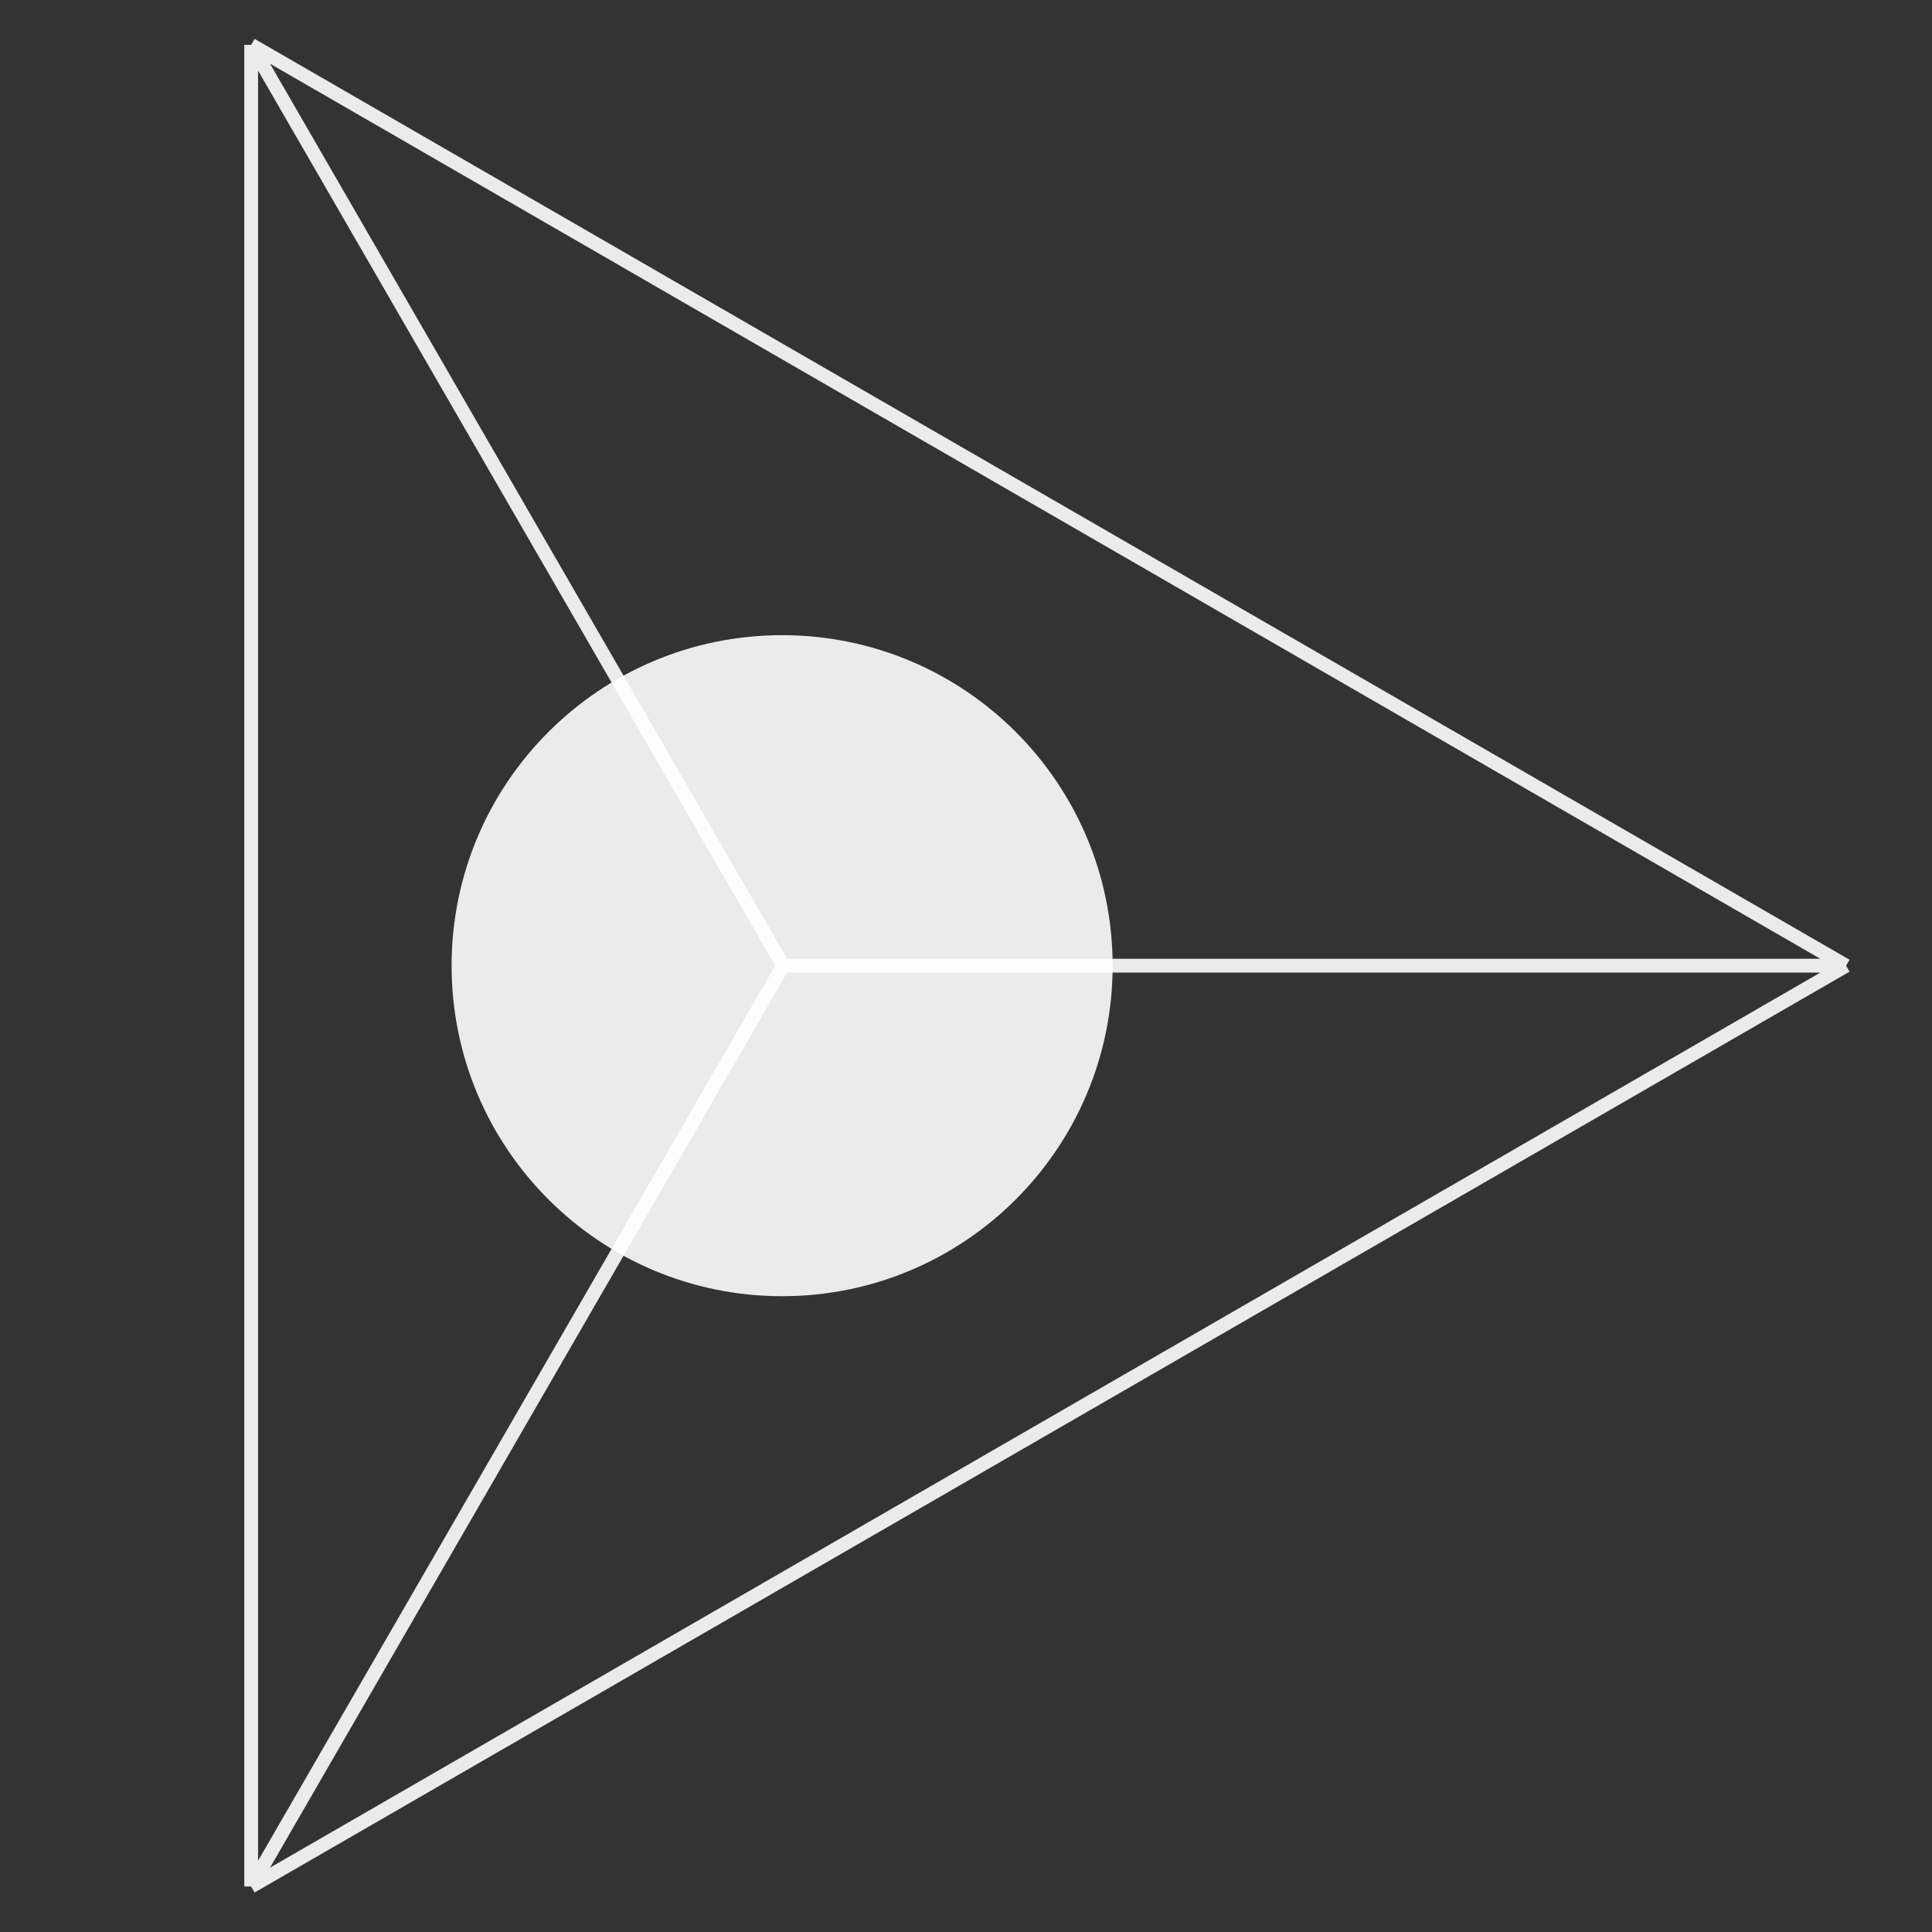 <svg width="2800" height="2800" viewBox="0 0 2800 2800" fill="none" xmlns="http://www.w3.org/2000/svg">
<rect x="0" y="0" width="2800" height="2800" fill="#333333" stroke="none"/>
<path d="M2675.5 1399.55L364 2734.09M2675.5 1399.55L364 65M2675.5 1399.55H1135.03M364 2734.09V65M364 2734.09L1135.03 1399.49M364 65L1135 1399.55" stroke="white" stroke-opacity="0.9" stroke-width="20"/>
<path d="M1133.5 1878.55C1398.04 1878.55 1612.5 1664.09 1612.5 1399.55C1612.5 1135.01 1398.04 920.55 1133.5 920.55C868.956 920.55 654.5 1135.01 654.5 1399.55C654.5 1664.09 868.956 1878.55 1133.5 1878.55Z" fill="white" fill-opacity="0.9"/>
</svg>
